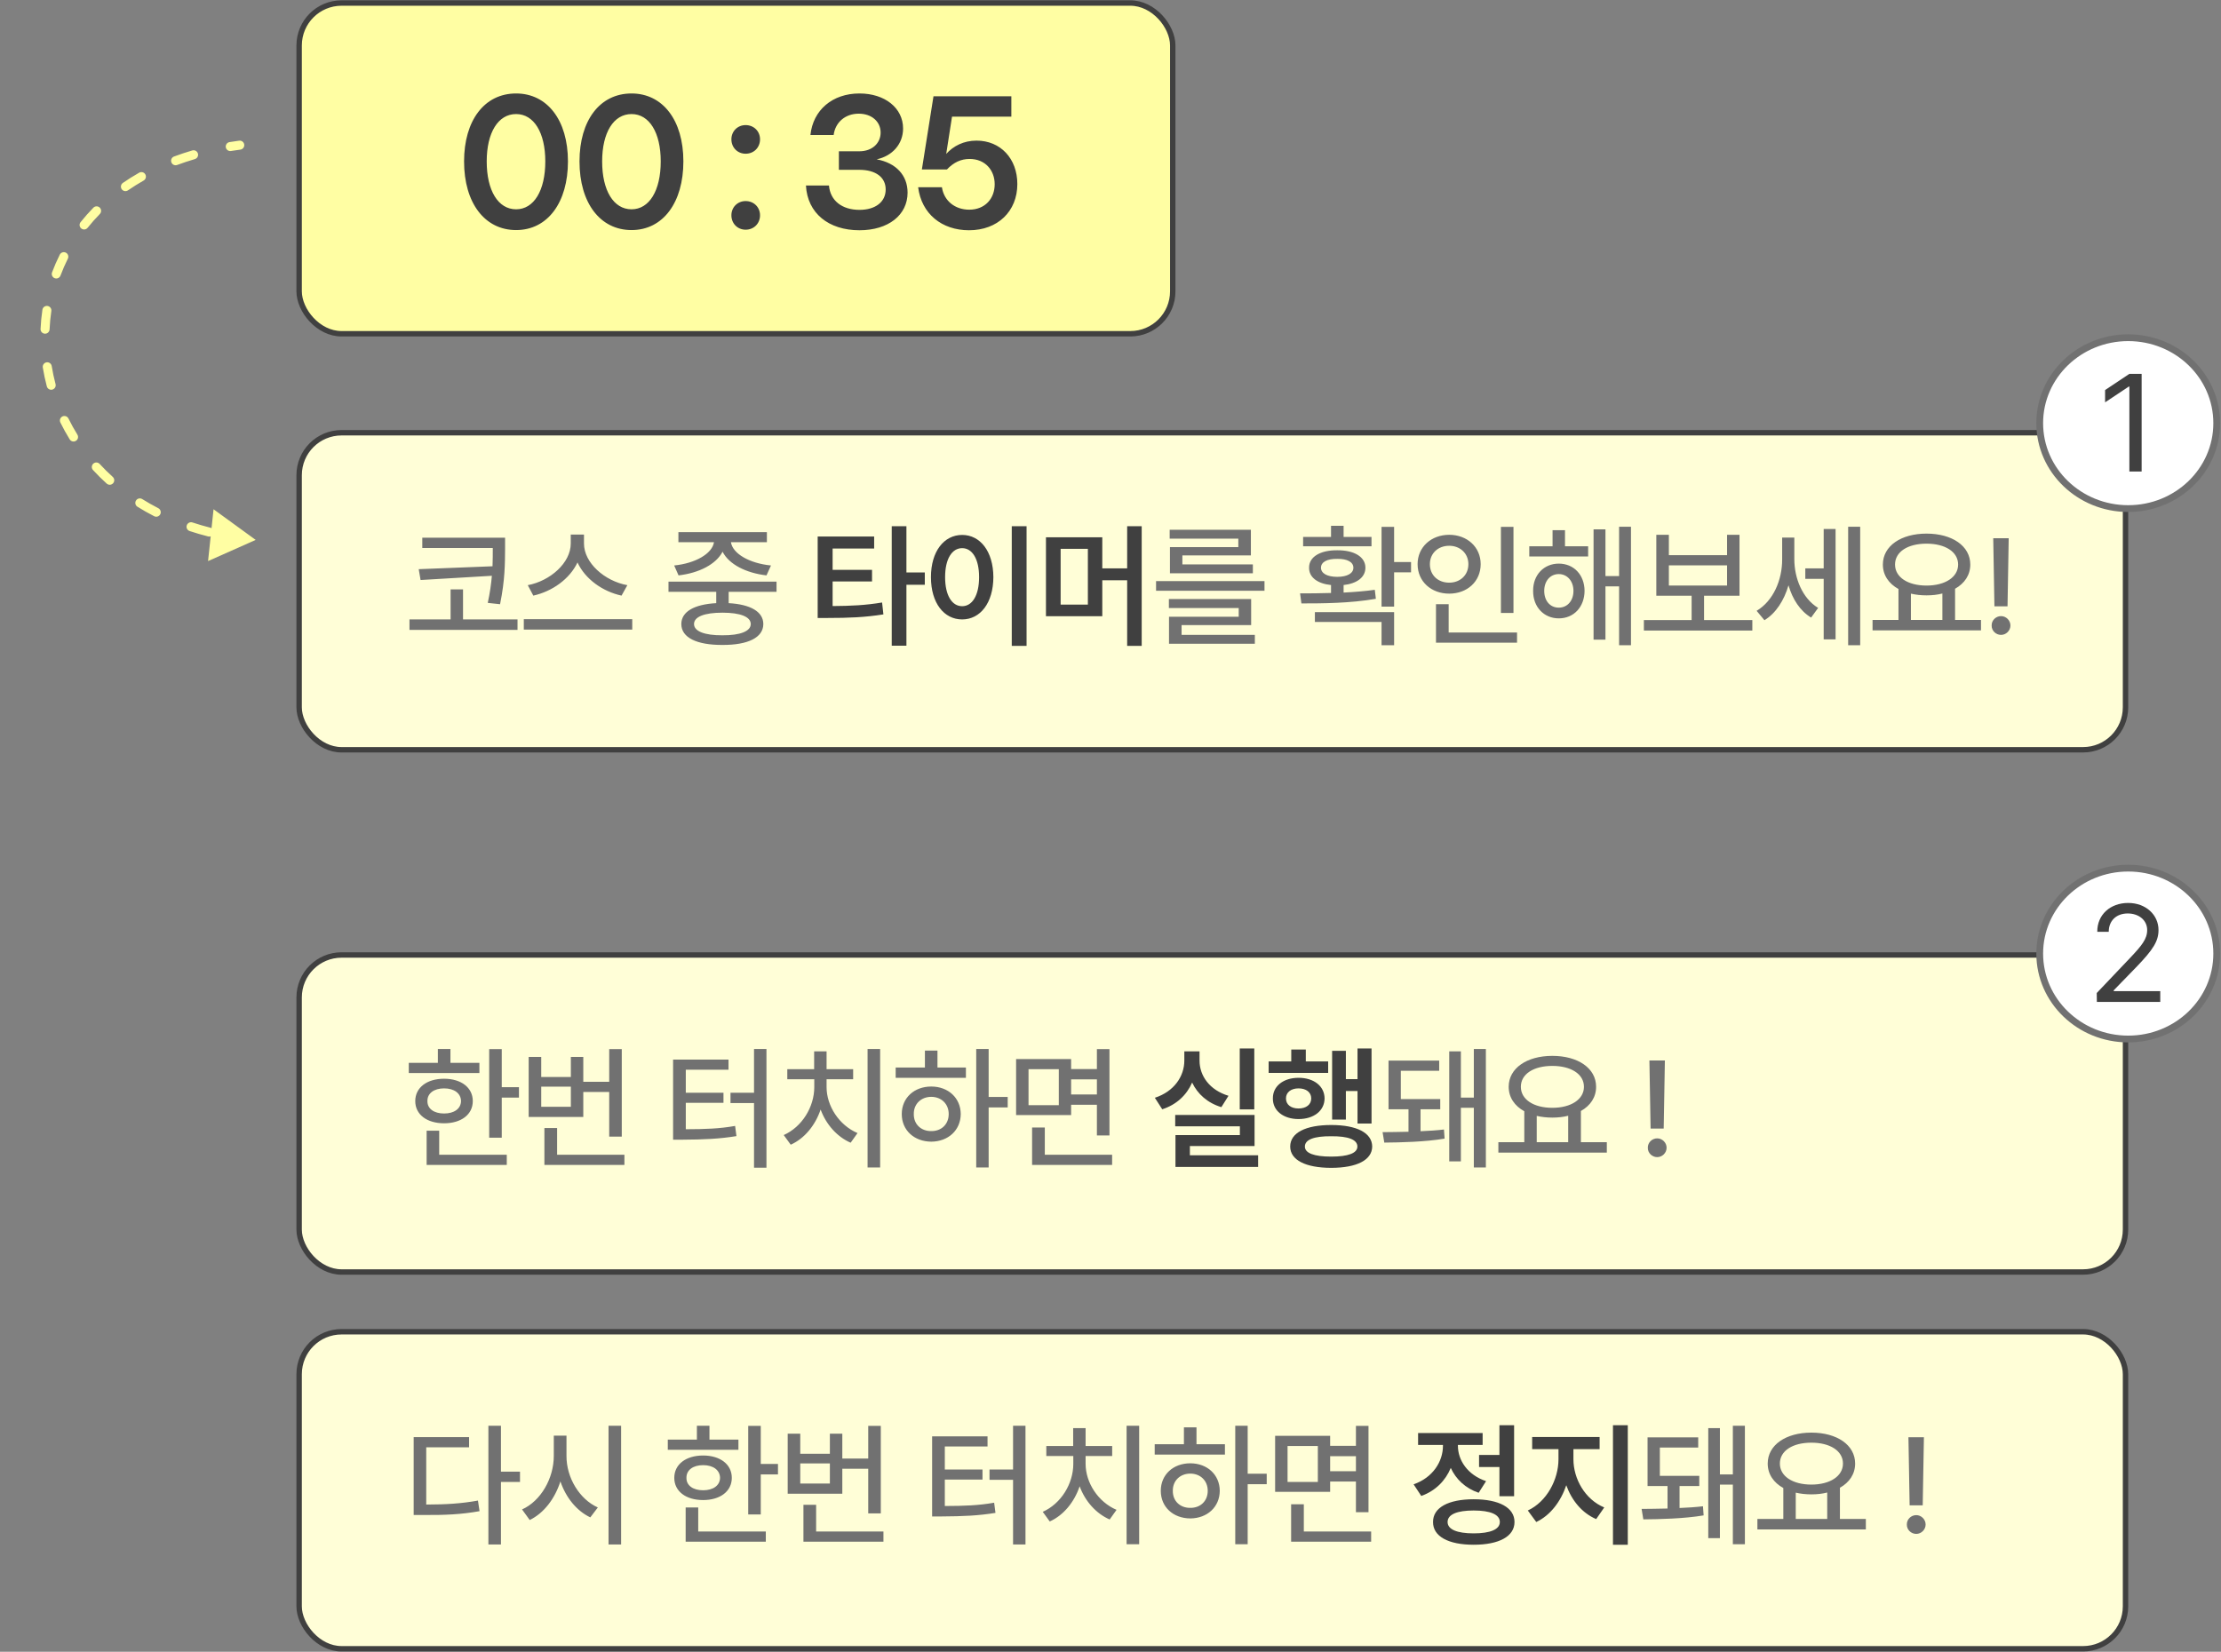 <svg width="246" height="183" viewBox="0 0 246 183" fill="none" xmlns="http://www.w3.org/2000/svg">
<rect x="0" y="0" width="246" height="183" fill="#808080" stroke="none"/>
<rect x="33.133" y="0.335" width="96.762" height="36.642" rx="4.7" fill="#FFFEA3" stroke="#404040" stroke-width="0.6"/>
<path d="M57.164 25.489C53.702 25.489 51.401 22.504 51.401 17.881C51.401 13.361 53.64 10.355 57.164 10.355C60.606 10.355 62.907 13.299 62.907 17.881C62.907 22.421 60.668 25.489 57.164 25.489ZM57.164 23.188C59.134 23.188 60.398 21.115 60.398 17.881C60.398 14.688 59.134 12.636 57.164 12.636C55.174 12.636 53.909 14.688 53.909 17.881C53.909 21.115 55.174 23.188 57.164 23.188ZM69.95 25.489C66.487 25.489 64.186 22.504 64.186 17.881C64.186 13.361 66.425 10.355 69.95 10.355C73.391 10.355 75.692 13.299 75.692 17.881C75.692 22.421 73.453 25.489 69.95 25.489ZM69.95 23.188C71.919 23.188 73.184 21.115 73.184 17.881C73.184 14.688 71.919 12.636 69.95 12.636C67.959 12.636 66.695 14.688 66.695 17.881C66.695 21.115 67.959 23.188 69.95 23.188ZM82.585 17.031C81.694 17.031 81.01 16.347 81.01 15.434C81.01 14.543 81.694 13.859 82.585 13.859C83.498 13.859 84.182 14.543 84.182 15.434C84.182 16.347 83.498 17.031 82.585 17.031ZM82.585 25.448C81.694 25.448 81.01 24.764 81.01 23.851C81.01 22.96 81.694 22.276 82.585 22.276C83.498 22.276 84.182 22.96 84.182 23.851C84.182 24.764 83.498 25.448 82.585 25.448ZM95.196 25.51C91.775 25.51 89.433 23.623 89.267 20.555H91.817C91.962 22.234 93.268 23.25 95.196 23.25C96.979 23.25 98.099 22.359 98.099 20.991C98.099 19.643 97 18.814 95.175 18.814H92.916V16.761H95.175C96.647 16.761 97.539 15.828 97.539 14.688C97.539 13.486 96.564 12.594 95.113 12.594C93.641 12.594 92.522 13.527 92.335 14.958H89.764C90.055 12.18 92.211 10.355 95.196 10.355C98.016 10.355 100.026 11.972 100.026 14.232C100.026 15.953 98.845 17.279 97.103 17.653C99.239 18.047 100.524 19.415 100.524 21.343C100.524 23.81 98.409 25.51 95.196 25.51ZM107.333 25.51C104.306 25.51 102.067 23.686 101.694 20.742H104.327C104.555 22.255 105.778 23.23 107.353 23.23C109.116 23.23 110.173 21.986 110.173 20.41C110.173 18.876 109.136 17.611 107.395 17.611C106.441 17.611 105.633 17.984 104.886 18.772H102.108L103.394 10.666H112.018V12.926H105.446L104.803 17.052C105.591 16.181 106.732 15.579 108.162 15.579C110.816 15.579 112.681 17.57 112.681 20.389C112.681 23.416 110.505 25.51 107.333 25.51Z" fill="#404040"/>
<rect x="33.133" y="47.943" width="202.291" height="35.123" rx="4.7" fill="#FFFED7" stroke="#404040" stroke-width="0.6"/>
<rect x="33.133" y="105.802" width="202.291" height="35.123" rx="4.7" fill="#FFFED7" stroke="#404040" stroke-width="0.6"/>
<rect x="33.133" y="147.544" width="202.291" height="35.123" rx="4.7" fill="#FFFED7" stroke="#404040" stroke-width="0.6"/>
<path d="M55.944 59.572V60.803C55.929 62.399 55.944 64.216 55.387 66.94L54.025 66.794C54.267 65.673 54.406 64.685 54.479 63.791L46.583 64.26L46.378 63.059L54.552 62.736C54.581 62.033 54.581 61.396 54.581 60.803V60.715H46.774V59.572H55.944ZM57.321 68.625V69.782H45.353V68.625H49.908V65.3H51.285V68.625H57.321ZM64.682 60.217C64.682 62.355 66.967 64.377 69.487 64.831L68.842 65.988C66.747 65.534 64.814 64.157 63.964 62.312C63.1 64.143 61.173 65.519 59.071 65.988L58.456 64.831C60.946 64.362 63.217 62.355 63.217 60.217V59.221H64.682V60.217ZM70.028 68.596V69.753H58.017V68.596H70.028ZM86.01 64.436V65.564H80.708V66.823C83.117 66.955 84.546 67.768 84.546 69.138C84.546 70.632 82.846 71.467 80.019 71.452C77.163 71.467 75.464 70.632 75.464 69.138C75.464 67.768 76.892 66.955 79.331 66.823V65.564H74.043V64.436H86.01ZM80.019 67.878C78.013 67.878 76.87 68.332 76.87 69.138C76.87 69.929 78.013 70.397 80.019 70.383C81.997 70.397 83.154 69.929 83.154 69.138C83.154 68.332 81.997 67.878 80.019 67.878ZM84.941 58.957V60.07H80.957C81.154 61.337 83 62.414 85.395 62.648L84.897 63.747C82.627 63.483 80.744 62.524 80.034 61.125C79.302 62.524 77.427 63.483 75.156 63.747L74.673 62.648C77.031 62.414 78.884 61.337 79.082 60.07H75.141V58.957H84.941ZM140.057 64.377V65.446H128.046V64.377H140.057ZM138.578 66.369V69.255H130.873V70.339H138.988V71.32H129.481V68.332H137.201V67.365H129.467V66.369H138.578ZM138.549 58.693V61.535H130.961V62.531H138.768V63.513H129.584V60.612H137.157V59.675H129.554V58.693H138.549ZM154.413 58.371V62.268H156.288V63.41H154.413V67.204H153.022V58.371H154.413ZM143.998 65.739C145.016 65.739 146.196 65.739 147.426 65.695V64.816C145.932 64.663 144.98 63.959 144.994 62.898C144.98 61.696 146.225 60.949 148.115 60.964C149.99 60.949 151.235 61.696 151.235 62.898C151.235 63.952 150.297 64.655 148.818 64.816V65.651C149.99 65.593 151.176 65.498 152.275 65.344L152.392 66.34C149.565 66.838 146.459 66.853 144.145 66.853L143.998 65.739ZM154.413 67.819V71.481H153.022V68.903H145.639V67.819H154.413ZM151.909 59.484V60.524H144.335V59.484H147.426V58.254H148.818V59.484H151.909ZM148.115 61.916C146.987 61.901 146.313 62.268 146.313 62.898C146.313 63.513 146.987 63.908 148.115 63.908C149.228 63.908 149.902 63.513 149.902 62.898C149.902 62.268 149.228 61.901 148.115 61.916ZM167.634 58.371V67.907H166.242V58.371H167.634ZM168.029 70.075V71.203H159.05V66.94H160.456V70.075H168.029ZM160.515 59.25C162.492 59.25 164.001 60.598 164.001 62.502C164.001 64.436 162.492 65.769 160.515 65.769C158.537 65.769 157.014 64.436 157.014 62.502C157.014 60.598 158.537 59.25 160.515 59.25ZM160.515 60.466C159.284 60.466 158.376 61.301 158.376 62.502C158.376 63.732 159.284 64.553 160.515 64.553C161.716 64.553 162.639 63.732 162.639 62.502C162.639 61.301 161.716 60.466 160.515 60.466ZM175.903 60.524V61.652H169.385V60.524H171.963V58.737H173.34V60.524H175.903ZM172.651 62.443C174.321 62.443 175.493 63.688 175.508 65.461C175.493 67.248 174.321 68.508 172.651 68.508C171.011 68.508 169.795 67.248 169.81 65.461C169.795 63.688 171.011 62.443 172.651 62.443ZM172.651 63.601C171.699 63.601 171.04 64.377 171.04 65.461C171.04 66.574 171.699 67.321 172.651 67.321C173.589 67.321 174.277 66.574 174.277 65.461C174.277 64.377 173.589 63.601 172.651 63.601ZM180.649 58.356V71.481H179.331V64.963H177.822V70.866H176.504V58.649H177.822V63.82H179.331V58.356H180.649ZM194.09 68.698V69.856H182.078V68.698H187.366V66.003H183.455V59.25H184.846V61.506H191.292V59.25H192.669V66.003H188.743V68.698H194.09ZM184.846 64.875H191.292V62.634H184.846V64.875ZM198.741 61.945C198.741 64.04 199.62 66.281 201.378 67.351L200.601 68.42C199.371 67.68 198.536 66.369 198.096 64.846C197.606 66.516 196.705 67.936 195.43 68.713L194.566 67.673C196.426 66.56 197.393 64.245 197.393 62.004V59.558H198.741V61.945ZM206.036 58.356V71.481H204.703V58.356H206.036ZM203.311 58.605V70.837H201.993V64.128H199.957V62.971H201.993V58.605H203.311ZM219.417 68.684V69.841H207.406V68.684H210.277V65.256C209.2 64.663 208.548 63.718 208.548 62.546C208.548 60.48 210.57 59.118 213.382 59.118C216.209 59.118 218.231 60.48 218.231 62.546C218.231 63.703 217.601 64.633 216.546 65.227V68.684H219.417ZM213.382 60.231C211.317 60.231 209.896 61.125 209.896 62.546C209.896 63.952 211.317 64.875 213.382 64.875C215.433 64.875 216.883 63.952 216.883 62.546C216.883 61.125 215.433 60.231 213.382 60.231ZM211.654 68.684H215.14V65.754C214.605 65.893 214.012 65.959 213.382 65.959C212.767 65.959 212.181 65.893 211.654 65.769V68.684ZM222.486 59.631L222.355 67.175H220.904L220.773 59.631H222.486ZM221.637 70.339C221.066 70.339 220.582 69.87 220.597 69.299C220.582 68.728 221.066 68.259 221.637 68.259C222.194 68.259 222.677 68.728 222.677 69.299C222.677 69.87 222.194 70.339 221.637 70.339Z" fill="#717171"/>
<path d="M96.822 59.44V60.773H92.222V63.132H96.587V64.421H92.222V67.145C94.258 67.131 95.847 67.058 97.701 66.75L97.847 68.068C95.811 68.391 94.038 68.464 91.665 68.464H90.567V59.44H96.822ZM100.396 58.298V63.425H102.432V64.787H100.396V71.54H98.77V58.298H100.396ZM113.704 58.298V71.555H112.064V58.298H113.704ZM106.57 59.265C108.563 59.265 110.013 61.081 110.027 63.938C110.013 66.823 108.563 68.625 106.57 68.625C104.564 68.625 103.113 66.823 103.113 63.938C103.113 61.081 104.564 59.265 106.57 59.265ZM106.57 60.73C105.443 60.73 104.681 61.916 104.681 63.938C104.681 65.974 105.443 67.16 106.57 67.16C107.684 67.16 108.445 65.974 108.445 63.938C108.445 61.916 107.684 60.73 106.57 60.73ZM122.091 59.528V62.971H124.845V58.298H126.456V71.555H124.845V64.289H122.091V68.273H115.851V59.528H122.091ZM117.477 60.803V66.984H120.494V60.803H117.477Z" fill="#404040"/>
<path d="M55.575 116.23V120.449H57.479V121.606H55.575V126.045H54.183V116.23H55.575ZM53.099 117.754V118.882H45.277V117.754H48.499V116.216H49.891V117.754H53.099ZM49.188 119.512C51.077 119.512 52.367 120.493 52.367 121.987C52.367 123.481 51.077 124.448 49.188 124.448C47.283 124.448 45.994 123.481 45.994 121.987C45.994 120.493 47.283 119.512 49.188 119.512ZM49.188 120.581C48.075 120.581 47.327 121.123 47.342 121.987C47.327 122.837 48.075 123.364 49.188 123.364C50.301 123.364 51.048 122.837 51.063 121.987C51.048 121.123 50.301 120.581 49.188 120.581ZM56.131 127.935V129.062H47.254V125.269H48.646V127.935H56.131ZM68.868 116.23V125.928H67.477V120.977H64.606V123.745H58.556V117.095H59.947V119.321H63.229V117.095H64.606V119.849H67.477V116.23H68.868ZM69.161 127.935V129.062H60.299V124.976H61.705V127.935H69.161ZM59.947 122.617H63.229V120.391H59.947V122.617ZM84.894 116.216V129.37H83.517V122.207H80.91V121.064H83.517V116.216H84.894ZM80.69 117.388V118.516H75.959V121.064H80.133V122.178H75.959V125.107C78.156 125.1 79.679 125.049 81.422 124.741L81.569 125.869C79.665 126.177 78.009 126.25 75.578 126.265H74.552V117.388H80.69ZM97.485 116.216V129.341H96.093V116.216H97.485ZM91.552 120.435C91.552 122.529 92.944 124.668 94.98 125.532L94.218 126.602C92.709 125.942 91.501 124.58 90.893 122.925C90.3 124.675 89.113 126.133 87.582 126.821L86.806 125.752C88.842 124.844 90.19 122.632 90.19 120.435V119.57H87.202V118.457H90.175V116.479H91.552V118.457H94.496V119.57H91.552V120.435ZM109.504 116.216V121.533H111.614V122.69H109.504V129.341H108.127V116.216H109.504ZM106.985 118.267V119.409H99.206V118.267H102.444V116.392H103.835V118.267H106.985ZM103.147 120.376C105.022 120.376 106.399 121.636 106.413 123.423C106.399 125.225 105.022 126.47 103.147 126.484C101.257 126.47 99.88 125.225 99.88 123.423C99.88 121.636 101.257 120.376 103.147 120.376ZM103.147 121.519C102.033 121.519 101.198 122.295 101.213 123.423C101.198 124.565 102.033 125.327 103.147 125.312C104.26 125.327 105.08 124.565 105.08 123.423C105.08 122.295 104.26 121.519 103.147 121.519ZM118.638 117.329V118.442H121.494V116.23H122.886V125.796H121.494V122.397H118.638V123.54H112.544V117.329H118.638ZM113.921 118.457V122.441H117.275V118.457H113.921ZM123.179 127.935V129.062H114.316V124.917H115.723V127.935H123.179ZM118.638 121.255H121.494V119.585H118.638V121.255ZM153.136 125.43C153.942 125.422 154.952 125.415 156.007 125.386V122.896H153.795V117.505H159.406V118.633H155.157V121.768H159.523V122.896H157.34V125.327C158.248 125.291 159.149 125.232 159.933 125.137L160.006 126.147C157.853 126.514 155.084 126.572 153.326 126.587L153.136 125.43ZM164.576 116.216V129.341H163.243V122.734H161.808V128.667H160.519V116.479H161.808V121.606H163.243V116.216H164.576ZM177.973 126.543V127.7H165.961V126.543H168.832V123.115C167.755 122.522 167.104 121.577 167.104 120.405C167.104 118.34 169.125 116.978 171.938 116.978C174.765 116.978 176.786 118.34 176.786 120.405C176.786 121.562 176.156 122.493 175.102 123.086V126.543H177.973ZM171.938 118.091C169.872 118.091 168.451 118.984 168.451 120.405C168.451 121.812 169.872 122.734 171.938 122.734C173.988 122.734 175.439 121.812 175.439 120.405C175.439 118.984 173.988 118.091 171.938 118.091ZM170.209 126.543H173.695V123.613C173.161 123.752 172.567 123.818 171.938 123.818C171.322 123.818 170.736 123.752 170.209 123.628V126.543ZM184.404 117.49L184.272 125.034H182.822L182.69 117.49H184.404ZM183.554 128.198C182.983 128.198 182.5 127.729 182.514 127.158C182.5 126.587 182.983 126.118 183.554 126.118C184.111 126.118 184.594 126.587 184.594 127.158C184.594 127.729 184.111 128.198 183.554 128.198Z" fill="#717171"/>
<path d="M138.926 116.157V122.91H137.315V116.157H138.926ZM138.956 123.525V126.968H131.793V127.993H139.351V129.282H130.196V125.752H137.33V124.785H130.167V123.525H138.956ZM132.862 117.505C132.862 119.189 133.975 120.771 136.07 121.401L135.279 122.661C133.741 122.192 132.642 121.204 132.042 119.937C131.441 121.313 130.313 122.39 128.731 122.896L127.911 121.621C130.049 120.933 131.177 119.233 131.177 117.505V116.479H132.862V117.505ZM151.913 116.157V124.478H150.36V120.874H149.071V124.038H147.547V116.421H149.071V119.556H150.36V116.157H151.913ZM147.108 117.593V118.867H140.516V117.593H143.021V116.274H144.632V117.593H147.108ZM143.827 119.409C145.511 119.409 146.698 120.317 146.712 121.694C146.698 123.071 145.511 123.979 143.827 123.979C142.171 123.979 140.97 123.071 140.985 121.694C140.97 120.317 142.171 119.409 143.827 119.409ZM143.827 120.581C143.006 120.581 142.435 121.006 142.435 121.694C142.435 122.383 142.992 122.808 143.827 122.808C144.662 122.808 145.233 122.383 145.233 121.694C145.233 121.006 144.662 120.581 143.827 120.581ZM147.445 124.639C150.272 124.639 151.971 125.503 151.986 127.026C151.971 128.521 150.272 129.385 147.445 129.385C144.618 129.385 142.904 128.521 142.904 127.026C142.904 125.503 144.618 124.639 147.445 124.639ZM147.445 125.884C145.555 125.869 144.53 126.25 144.53 127.026C144.53 127.759 145.555 128.14 147.445 128.14C149.32 128.14 150.345 127.759 150.345 127.026C150.345 126.25 149.32 125.869 147.445 125.884Z" fill="#404040"/>
<path d="M55.487 157.958V163.041H57.596V164.183H55.487V171.112H54.095V157.958H55.487ZM51.956 159.217V160.345H47.21V166.688C49.415 166.681 51.07 166.586 52.938 166.249L53.114 167.421C51.063 167.787 49.32 167.86 46.873 167.845H45.819V159.217H51.956ZM62.745 161.297C62.73 163.7 64.181 166.102 66.217 167.01L65.382 168.109C63.873 167.391 62.679 165.919 62.071 164.125C61.456 166.044 60.248 167.633 58.673 168.402L57.823 167.23C59.889 166.307 61.339 163.802 61.339 161.297V159.056H62.745V161.297ZM68.795 157.958V171.112H67.403V157.958H68.795ZM84.264 157.972V162.191H86.169V163.348H84.264V167.787H82.873V157.972H84.264ZM81.789 159.496V160.624H73.966V159.496H77.189V157.958H78.581V159.496H81.789ZM77.878 161.254C79.767 161.254 81.056 162.235 81.056 163.729C81.056 165.223 79.767 166.19 77.878 166.19C75.973 166.19 74.684 165.223 74.684 163.729C74.684 162.235 75.973 161.254 77.878 161.254ZM77.878 162.323C76.764 162.323 76.017 162.865 76.032 163.729C76.017 164.579 76.764 165.106 77.878 165.106C78.991 165.106 79.738 164.579 79.753 163.729C79.738 162.865 78.991 162.323 77.878 162.323ZM84.821 169.676V170.804H75.944V167.01H77.336V169.676H84.821ZM97.558 157.972V167.67H96.166V162.718H93.295V165.487H87.246V158.837H88.637V161.063H91.918V158.837H93.295V161.59H96.166V157.972H97.558ZM97.851 169.676V170.804H88.989V166.717H90.395V169.676H97.851ZM88.637 164.359H91.918V162.132H88.637V164.359ZM113.584 157.958V171.112H112.207V163.949H109.6V162.806H112.207V157.958H113.584ZM109.38 159.13V160.257H104.648V162.806H108.823V163.92H104.648V166.849C106.846 166.842 108.369 166.791 110.112 166.483L110.259 167.611C108.355 167.919 106.699 167.992 104.268 168.006H103.242V159.13H109.38ZM126.175 157.958V171.083H124.783V157.958H126.175ZM120.242 162.176C120.242 164.271 121.634 166.41 123.67 167.274L122.908 168.343C121.399 167.684 120.191 166.322 119.583 164.667C118.99 166.417 117.803 167.875 116.272 168.563L115.496 167.494C117.532 166.586 118.88 164.374 118.88 162.176V161.312H115.891V160.199H118.865V158.221H120.242V160.199H123.186V161.312H120.242V162.176ZM138.194 157.958V163.275H140.303V164.432H138.194V171.083H136.817V157.958H138.194ZM135.674 160.008V161.151H127.896V160.008H131.133V158.133H132.525V160.008H135.674ZM131.837 162.118C133.712 162.118 135.089 163.378 135.103 165.165C135.089 166.966 133.712 168.212 131.837 168.226C129.947 168.212 128.57 166.966 128.57 165.165C128.57 163.378 129.947 162.118 131.837 162.118ZM131.837 163.26C130.723 163.26 129.888 164.037 129.903 165.165C129.888 166.307 130.723 167.069 131.837 167.054C132.95 167.069 133.77 166.307 133.77 165.165C133.77 164.037 132.95 163.26 131.837 163.26ZM147.328 159.071V160.184H150.184V157.972H151.576V167.538H150.184V164.139H147.328V165.282H141.234V159.071H147.328ZM142.611 160.199V164.183H145.965V160.199H142.611ZM151.869 169.676V170.804H143.006V166.659H144.413V169.676H151.869ZM147.328 162.997H150.184V161.327H147.328V162.997ZM181.826 167.172C182.632 167.164 183.642 167.157 184.697 167.128V164.637H182.485V159.247H188.095V160.375H183.847V163.509H188.213V164.637H186.03V167.069C186.938 167.032 187.839 166.974 188.623 166.879L188.696 167.889C186.543 168.255 183.774 168.314 182.016 168.329L181.826 167.172ZM193.266 157.958V171.083H191.933V164.476H190.498V170.409H189.209V158.221H190.498V163.348H191.933V157.958H193.266ZM206.663 168.285V169.442H194.651V168.285H197.522V164.857C196.445 164.264 195.793 163.319 195.793 162.147C195.793 160.082 197.815 158.719 200.627 158.719C203.455 158.719 205.476 160.082 205.476 162.147C205.476 163.304 204.846 164.234 203.791 164.828V168.285H206.663ZM200.627 159.833C198.562 159.833 197.141 160.726 197.141 162.147C197.141 163.553 198.562 164.476 200.627 164.476C202.678 164.476 204.128 163.553 204.128 162.147C204.128 160.726 202.678 159.833 200.627 159.833ZM198.899 168.285H202.385V165.355C201.851 165.494 201.257 165.56 200.627 165.56C200.012 165.56 199.426 165.494 198.899 165.37V168.285ZM213.094 159.232L212.962 166.776H211.512L211.38 159.232H213.094ZM212.244 169.94C211.673 169.94 211.189 169.471 211.204 168.9C211.189 168.329 211.673 167.86 212.244 167.86C212.801 167.86 213.284 168.329 213.284 168.9C213.284 169.471 212.801 169.94 212.244 169.94Z" fill="#717171"/>
<path d="M167.704 157.899V165.765H166.078V162.528H163.822V161.195H166.078V157.899H167.704ZM163.222 166.102C166.034 166.102 167.748 167.025 167.748 168.622C167.748 170.218 166.034 171.141 163.222 171.141C160.424 171.141 158.71 170.218 158.725 168.622C158.71 167.025 160.424 166.102 163.222 166.102ZM163.222 167.347C161.376 167.347 160.336 167.787 160.336 168.622C160.336 169.442 161.376 169.881 163.222 169.881C165.067 169.881 166.122 169.442 166.122 168.622C166.122 167.787 165.067 167.347 163.222 167.347ZM161.479 160.17C161.479 161.781 162.548 163.407 164.599 164.095L163.778 165.384C162.306 164.886 161.259 163.876 160.688 162.63C160.102 164.044 158.996 165.172 157.421 165.736L156.571 164.447C158.695 163.714 159.823 161.927 159.823 160.184V160.082H157.069V158.763H164.218V160.082H161.479V160.17ZM174.274 161.664C174.274 163.832 175.549 166.117 177.687 167.01L176.794 168.299C175.226 167.626 174.084 166.234 173.483 164.549C172.868 166.366 171.711 167.889 170.158 168.622L169.221 167.347C171.315 166.38 172.619 163.92 172.619 161.664V160.55H169.704V159.203H177.175V160.55H174.274V161.664ZM180.295 157.899V171.141H178.654V157.899H180.295Z" fill="#404040"/>
<path d="M26.49 15.586C26.764 15.55 27.015 15.742 27.051 16.016C27.087 16.29 26.895 16.541 26.621 16.577L26.49 15.586ZM28.321 59.817L23.045 62.161L23.653 56.42L28.321 59.817ZM27.206 60.202C26.932 60.169 26.737 59.919 26.77 59.645C26.803 59.371 27.052 59.176 27.326 59.209L27.206 60.202ZM23.296 58.462C23.563 58.53 23.725 58.802 23.657 59.07C23.589 59.337 23.317 59.499 23.049 59.431L23.296 58.462ZM21.003 58.834C20.741 58.747 20.599 58.464 20.686 58.202C20.773 57.94 21.055 57.797 21.318 57.884L21.003 58.834ZM17.534 56.303C17.779 56.429 17.876 56.73 17.75 56.976C17.624 57.221 17.322 57.318 17.077 57.192L17.534 56.303ZM15.224 56.141C14.99 55.995 14.918 55.686 15.065 55.452C15.211 55.218 15.519 55.146 15.753 55.292L15.224 56.141ZM12.49 52.836C12.694 53.021 12.711 53.337 12.526 53.542C12.341 53.747 12.024 53.763 11.819 53.578L12.49 52.836ZM10.302 52.076C10.115 51.873 10.128 51.557 10.332 51.37C10.535 51.183 10.851 51.196 11.038 51.399L10.302 52.076ZM8.571 48.151C8.717 48.386 8.644 48.694 8.409 48.84C8.174 48.985 7.866 48.913 7.721 48.678L8.571 48.151ZM6.686 46.808C6.564 46.56 6.666 46.26 6.914 46.138C7.162 46.017 7.461 46.119 7.583 46.367L6.686 46.808ZM6.153 42.551C6.224 42.818 6.065 43.092 5.798 43.163C5.531 43.234 5.257 43.075 5.186 42.808L6.153 42.551ZM4.741 40.716C4.697 40.444 4.883 40.187 5.155 40.143C5.428 40.099 5.684 40.285 5.728 40.557L4.741 40.716ZM5.491 36.493C5.479 36.769 5.246 36.983 4.97 36.97C4.694 36.958 4.48 36.725 4.492 36.449L5.491 36.493ZM4.697 34.318C4.737 34.045 4.992 33.856 5.265 33.897C5.538 33.937 5.727 34.192 5.686 34.465L4.697 34.318ZM6.702 30.527C6.605 30.786 6.317 30.917 6.058 30.82C5.8 30.723 5.669 30.435 5.765 30.177L6.702 30.527ZM6.621 28.214C6.744 27.967 7.045 27.867 7.292 27.99C7.539 28.114 7.639 28.414 7.515 28.661L6.621 28.214ZM9.706 25.235C9.534 25.451 9.22 25.487 9.004 25.314C8.788 25.142 8.752 24.828 8.925 24.612L9.706 25.235ZM10.342 23.01C10.535 22.812 10.852 22.809 11.049 23.002C11.246 23.195 11.25 23.512 11.056 23.709L10.342 23.01ZM14.177 21.087C13.95 21.244 13.638 21.187 13.481 20.96C13.324 20.733 13.381 20.422 13.608 20.265L14.177 21.087ZM15.415 19.132C15.655 18.995 15.96 19.08 16.097 19.32C16.233 19.56 16.149 19.865 15.909 20.002L15.415 19.132ZM19.625 18.276C19.366 18.373 19.078 18.241 18.982 17.983C18.886 17.724 19.017 17.436 19.276 17.34L19.625 18.276ZM21.299 16.668C21.564 16.59 21.842 16.742 21.92 17.007C21.998 17.272 21.846 17.549 21.581 17.627L21.299 16.668ZM25.583 16.729C25.31 16.773 25.053 16.587 25.009 16.315C24.965 16.042 25.151 15.786 25.424 15.742L25.583 16.729ZM23.172 58.947L23.049 59.431C22.348 59.253 21.666 59.053 21.003 58.834L21.16 58.359L21.318 57.884C21.958 58.096 22.617 58.289 23.296 58.462L23.172 58.947ZM17.305 56.747L17.077 57.192C16.435 56.862 15.818 56.511 15.224 56.141L15.489 55.717L15.753 55.292C16.323 55.648 16.917 55.986 17.534 56.303L17.305 56.747ZM12.155 53.207L11.819 53.578C11.285 53.096 10.779 52.594 10.302 52.076L10.67 51.738L11.038 51.399C11.494 51.895 11.978 52.374 12.49 52.836L12.155 53.207ZM8.146 48.415L7.721 48.678C7.343 48.067 6.998 47.443 6.686 46.808L7.134 46.587L7.583 46.367C7.881 46.973 8.211 47.569 8.571 48.151L8.146 48.415ZM5.67 42.68L5.186 42.808C5.003 42.117 4.854 41.418 4.741 40.716L5.235 40.637L5.728 40.557C5.836 41.226 5.978 41.892 6.153 42.551L5.67 42.68ZM4.992 36.471L4.492 36.449C4.524 35.736 4.592 35.025 4.697 34.318L5.191 34.391L5.686 34.465C5.586 35.137 5.521 35.814 5.491 36.493L4.992 36.471ZM6.234 30.352L5.765 30.177C6.014 29.511 6.299 28.856 6.621 28.214L7.068 28.437L7.515 28.661C7.209 29.272 6.939 29.895 6.702 30.527L6.234 30.352ZM9.315 24.924L8.925 24.612C9.364 24.061 9.836 23.526 10.342 23.01L10.699 23.359L11.056 23.709C10.575 24.201 10.125 24.711 9.706 25.235L9.315 24.924ZM13.893 20.676L13.608 20.265C14.183 19.867 14.785 19.489 15.415 19.132L15.662 19.567L15.909 20.002C15.304 20.345 14.727 20.707 14.177 21.087L13.893 20.676ZM19.45 17.808L19.276 17.34C19.929 17.096 20.603 16.872 21.299 16.668L21.44 17.147L21.581 17.627C20.907 17.825 20.255 18.042 19.625 18.276L19.45 17.808ZM25.503 16.235L25.424 15.742C25.775 15.685 26.13 15.633 26.49 15.586L26.555 16.081L26.621 16.577C26.27 16.623 25.924 16.674 25.583 16.729L25.503 16.235Z" fill="#FFFEA3"/>
<path d="M235.724 37.415C241.125 37.415 245.527 41.64 245.527 46.881C245.527 52.121 241.125 56.345 235.724 56.346C230.323 56.346 225.921 52.121 225.921 46.881C225.921 41.64 230.323 37.415 235.724 37.415Z" fill="white" stroke="#717171" stroke-width="0.751"/>
<path d="M235.724 96.18C241.125 96.18 245.527 100.406 245.527 105.646C245.527 110.886 241.125 115.111 235.724 115.111C230.323 115.111 225.921 110.886 225.921 105.646C225.921 100.406 230.323 96.18 235.724 96.18Z" fill="white" stroke="#717171" stroke-width="0.751"/>
<path d="M237.21 41.421V52.236H235.851V42.825H235.791L233.162 44.573V43.214L235.851 41.421H237.21Z" fill="#404040"/>
<path d="M232.251 111.002L232.236 110.016L235.926 106.132C237.21 104.772 237.823 104.04 237.823 103.04C237.823 101.934 236.882 101.202 235.672 101.202C234.387 101.202 233.566 102.024 233.566 103.234H232.296C232.281 101.322 233.76 100.037 235.717 100.037C237.674 100.037 239.078 101.352 239.078 103.04C239.078 104.25 238.51 105.191 236.598 107.163L234.118 109.717V109.807H239.272V111.002H232.251Z" fill="#404040"/>
</svg>
